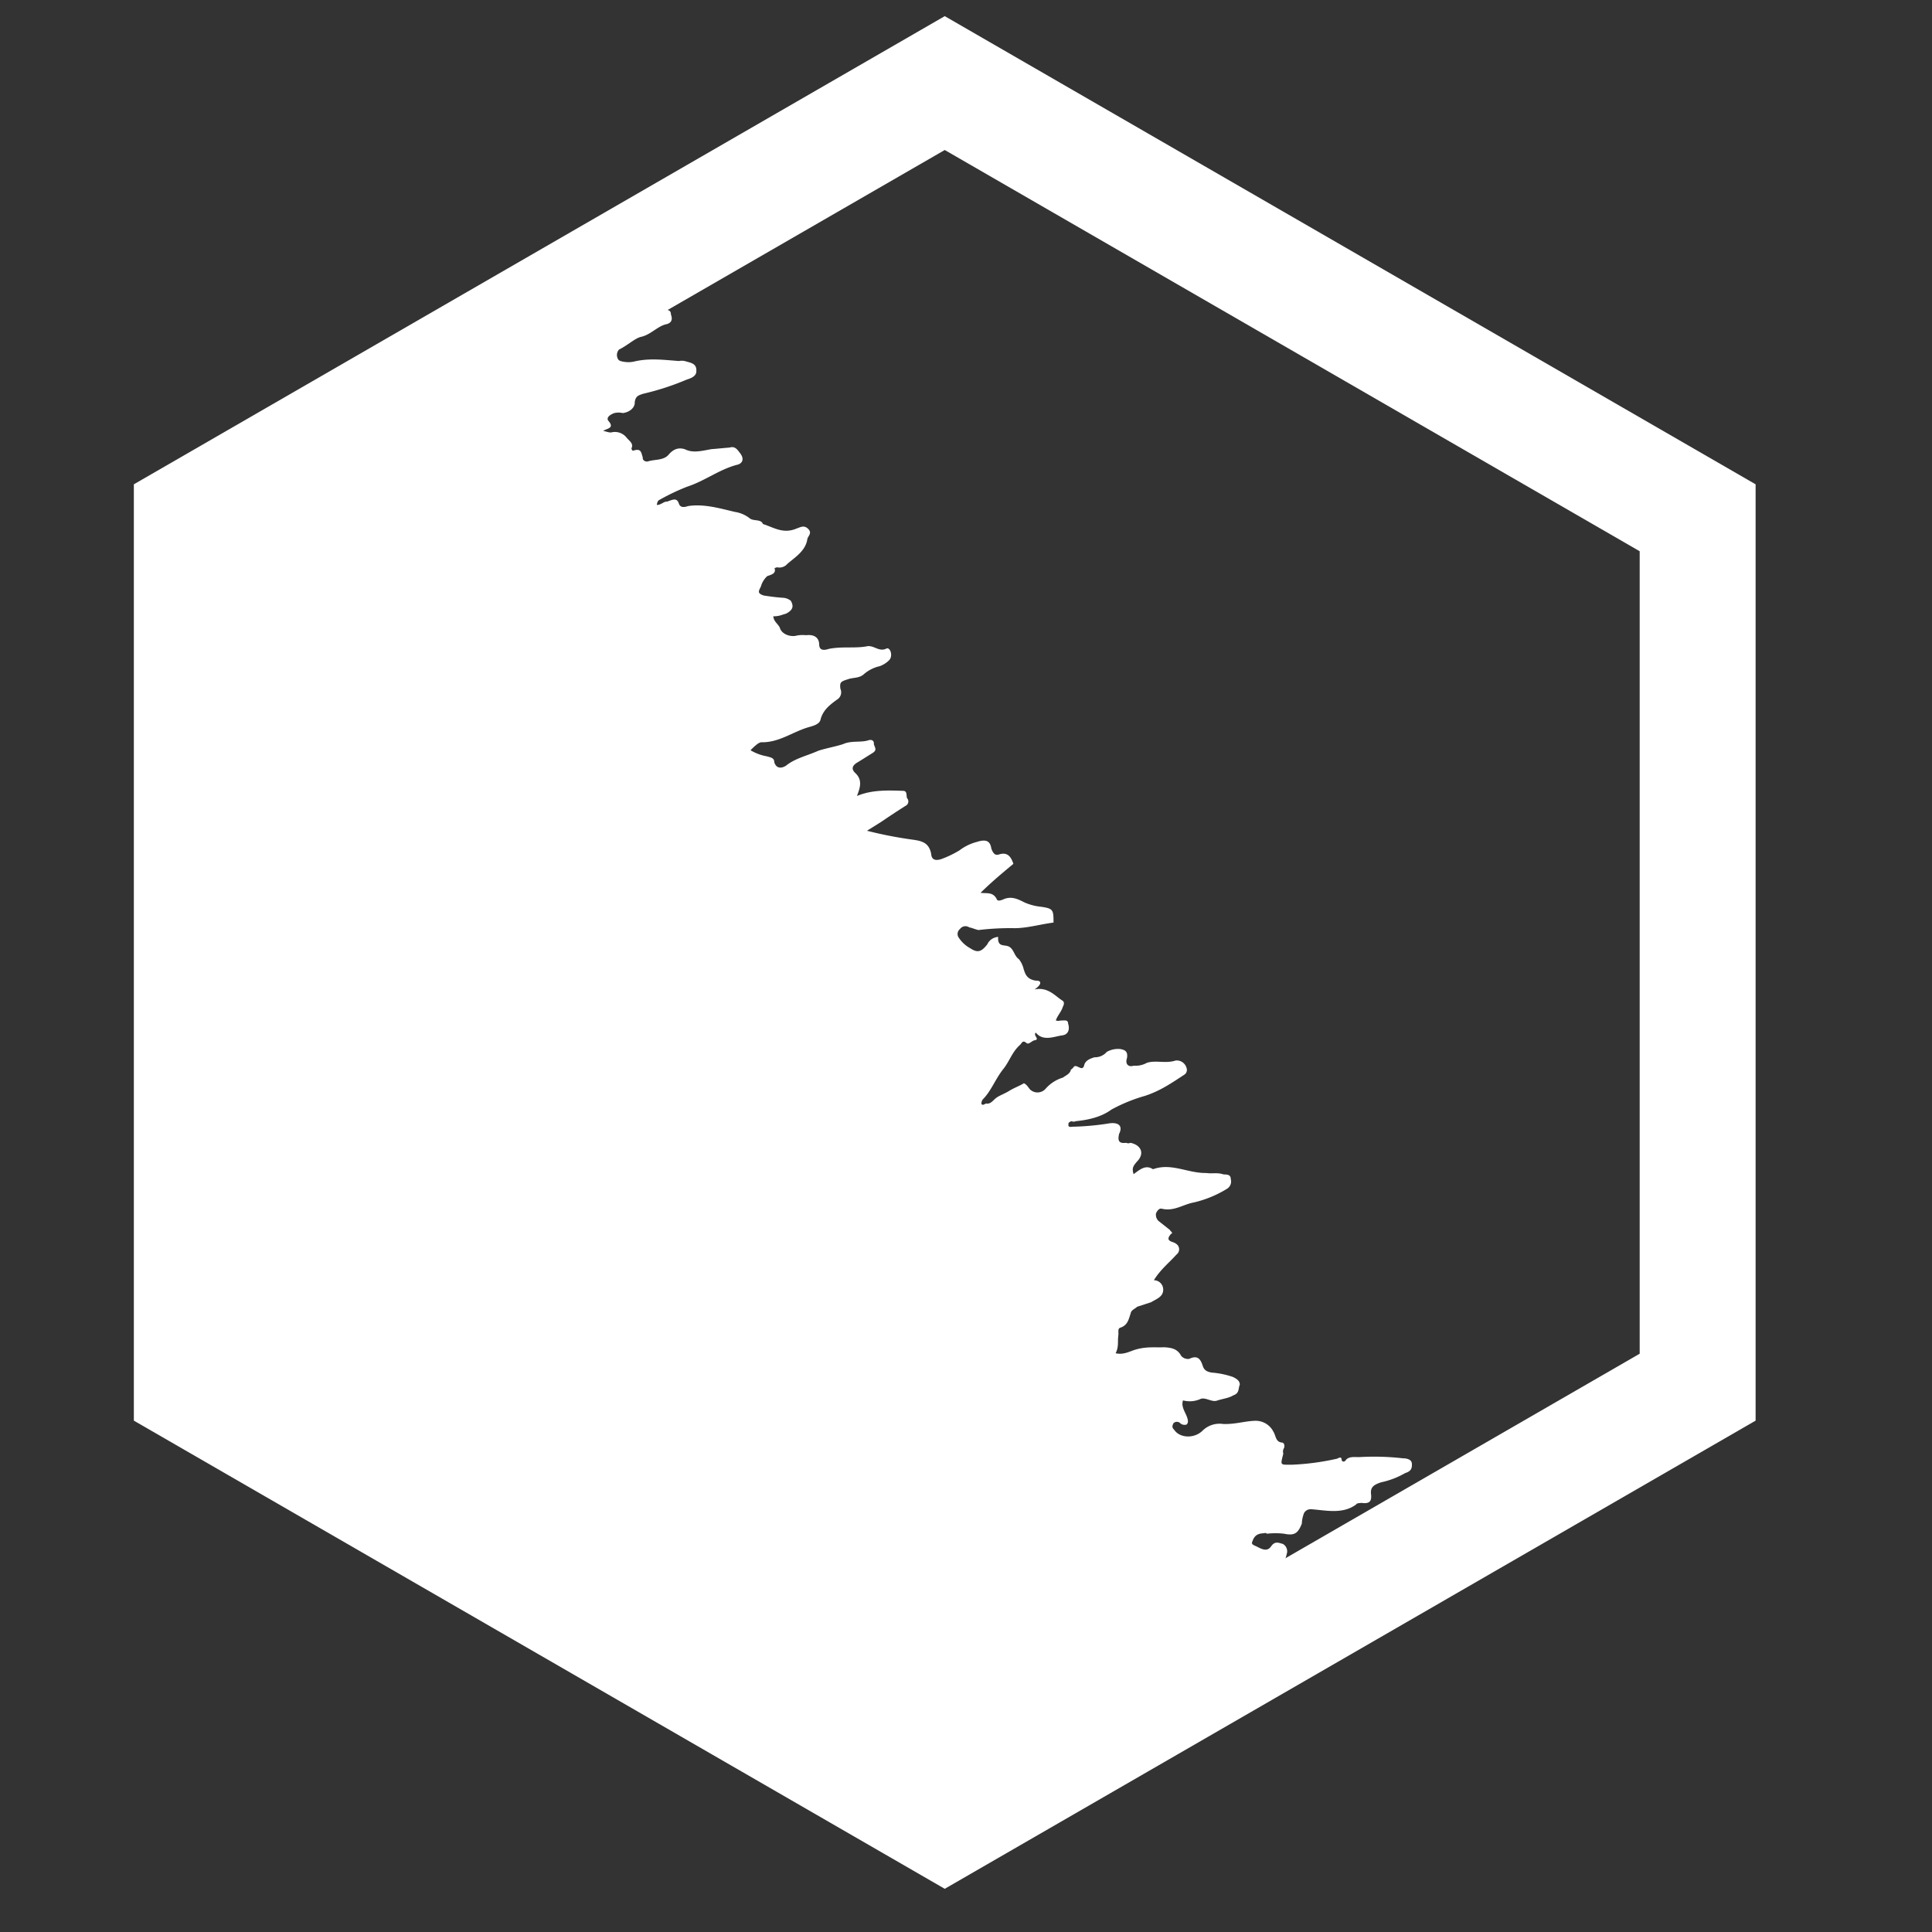 <svg id="Layer_1" data-name="Layer 1" xmlns="http://www.w3.org/2000/svg" viewBox="0 0 500 500"><rect x="0" y="0" width="500" height="500" fill="#333333" stroke="none"/><defs><style>.cls-1{fill:none;stroke:#fff;stroke-miterlimit:10;stroke-width:30px;}.cls-2{fill:#fff;}</style></defs><title>Dark_Icon</title><polygon class="cls-1" points="244.5 21.5 49.64 134 49.64 359 244.5 471.5 439.35 359 439.35 134 244.5 21.5"/><path class="cls-2" d="M358.06,406.78c-3.16,1.39-6.31,2.78-8.74,5.35l9.42-5.44A1.88,1.88,0,0,0,358.06,406.78Z"/><path class="cls-2" d="M49.29,360.35l194.86,112.5,102.9-59.41c-2.17-.24-4.42.08-6.67-.55.22-.43.12-.76.34-1.2a51.84,51.84,0,0,0,9.07-12.42l.66-.21c.55-.54,1-1.42.13-1.86-.65-.88-1-1.87-2.29-1.44a14.14,14.14,0,0,0-3.52,1.5c-.88.65-1.76,1.3-3,2.06-.66.22-2.41.42-2.42,1.52.1,1.42-1.33,1.52-1.88,2.06-1.43,1.2-3,3.16-5.27,1.72a15.25,15.25,0,0,0,.9-2.85,2.19,2.19,0,0,0-1.08-2.19c-1.2-.34-2.08-.79-3.07.63s-2.31.75-3.62.08c-.87-.44-1.64-.56-1.19-1.43.56-1.64,1.55-2,3-2.06.33-.11.33-.11.77.12a19.48,19.48,0,0,1,4.38,0c2.73.57,3.61-.08,4.62-2.59a8.45,8.45,0,0,1,.57-2.74,1.94,1.94,0,0,1,1.86-1c3.73.25,8.1,1.38,11.62-1.23.23-.43,1-.32,1.32-.42,2.3.34,2.74-.53,2.54-2.28s.67-2.41,2.65-3.05a21,21,0,0,0,6.15-2.36c1.32-.43,1.87-1,1.77-2.4,0-1.09-1.19-1.43-2.29-1.44a66.27,66.27,0,0,0-11.39-.31c-1.09,0-2.62-.23-3.4.75-.22.43-.88.65-1.09,0,0-1.1-.88-.45-1.2-.34a65.08,65.08,0,0,1-11.52,1.55c-3.28,0-3.17.31-2.38-2.86a1.75,1.75,0,0,1,.23-1.53c.11-.77,0-1.1-.43-1.32-1.86-.12-1.63-1.66-2.39-2.87a5.13,5.13,0,0,0-4.91-2.77c-2.52.09-5.15.95-8.11.81a6.25,6.25,0,0,0-5.27,1.72c-2.2,2.17-5.93,1.92-7.33-.17-.55-.55-.65-.88-.21-1.75a1.26,1.26,0,0,1,1.86.12,1.79,1.79,0,0,0,1.53.23c.55-.54.34-1.2.13-1.86-.43-1.32-1.62-2.75-1.06-4.39a6.75,6.75,0,0,0,4.6-.4c1.32-.43,2.84.9,4.16.47,1.64-.54,3.07-.64,4.28-1.39,1.64-.54,1.22-1.86,1.66-2.73,0-1.09-.86-1.54-1.74-2a21.79,21.79,0,0,0-5.46-1.14c-1.53-.23-2.08-.78-2.4-1.77-.53-1.65-1.29-2.86-3.49-1.78a2.33,2.33,0,0,1-2.08-.78c-1-1.87-2.5-2.1-4.36-2.23-2.52.1-4.82-.25-7.78.71-1.32.43-2.86,1.29-4.83.84.89-1.74.47-3.06.7-4.59.11-.77-.21-1.76.45-2,2-.64,2.21-2.17,2.77-3.81.11-.77,1.1-1.09,1.65-1.63l3.62-1.18c1.22-.76,2.86-1.29,3.09-2.82a2.43,2.43,0,0,0-2.38-2.87c1.66-2.73,4-4.57,5.85-6.64a1.69,1.69,0,0,0-.2-2.85c-.54-.55-3.06-.46-1.18-2.52.66-.22-.22-.66-.32-1l-2.94-2.32a2.22,2.22,0,0,1-.65-2c.23-.44.67-1.31,1.44-1.19,3.17.79,5.48-1.06,8.22-1.58a28.7,28.7,0,0,0,8.68-3.55,2.2,2.2,0,0,0,1-2.51c0-1.1-.76-1.21-1.86-1.22-1.63-.56-2.95-.13-4.48-.37-4.71.08-8.85-2.58-13.47-1.08l-.33.1c-1.85-1.21-3.28,0-5,1.28-.54-1.65,0-2.19.79-3.17,2.2-2.17,1.13-4.37-1.61-4.94a1.26,1.26,0,0,1-1.09,0c-1.76.21-2.3-.35-1.85-2.31,1.11-2.19-.3-3.18-3-2.65a69.64,69.64,0,0,1-9.21.8c-.33.11-1.09,0-.87-.44-.22-.66.44-.88.77-1a1.32,1.32,0,0,0,1.1,0c3.18-.31,6.58-1.05,9.22-3a42.36,42.36,0,0,1,8.68-3.55c3.95-1.28,6.92-3.34,10.23-5.51a1.46,1.46,0,0,0,.56-1.64,2.64,2.64,0,0,0-2.84-2c-2.63.86-5.14-.15-7.45.6a6,6,0,0,1-3.4.74c-1.32.43-2.3-.34-1.74-2,.23-1.53-.31-2.09-1.84-2.32a6,6,0,0,0-3.4.75,4,4,0,0,1-3.19,1.39c-1,.33-2.3.75-2.64,2-.45,2-2-.46-2.74.52-.23.44-.88.65-.78,1-.44.88-1.1,1.09-2,1.74a9.7,9.7,0,0,0-4.51,2.92,2.78,2.78,0,0,1-3.95.19c-.54-.55-.76-1.21-1.63-1.65-1.21.75-2.53,1.18-3.74,1.94s-2.53,1.19-3.41,1.84-1.32,1.52-2.42,1.51c-.43-.22-.88.65-1.42.1a1.76,1.76,0,0,1,.34-1.2c2.2-2.18,3.32-5.45,5.42-8,1.55-2,2.23-4.36,4.21-6.1.55-.54.67-1.31,1.65-.53.54.55,1.32-.43,2-.65,1.76-.2-.42-1.31.46-2,1.84,2.31,4.7,1,6.78.71,1.76-.21,2-1.74,1.56-3.06,0-1.09-1-.77-2.08-.78-.33.11-.33.11-1.09,0,.34-1.2,1.44-2.29,1.78-3.49.22-.44.66-1.31-.21-1.76-1.85-1.21-3.7-3.53-7.1-2.79,2.1-1.4,1.77-2.39.35-2.29-2.3-.35-2.73-1.67-3.15-3a6.8,6.8,0,0,0-1.19-2.52c-1.42-1-1.29-2.86-2.93-3.42-1.2-.34-2.52.09-2.5-2.1.22-.44-.44-.22-.77-.12a3.16,3.16,0,0,0-2,1.74c-1.55,2-2.54,2.28-4.39,1.06a8.23,8.23,0,0,1-3.16-3,1.66,1.66,0,0,1,.46-2,1.74,1.74,0,0,1,2.41-.42c.77.12,1.64.56,2.4.68a69.49,69.49,0,0,1,9.32-.48c3.28,0,6.58-1,10.08-1.45,0-3.29-.08-3.62-3.14-4.08a14.2,14.2,0,0,1-4.37-1.13c-1.75-.89-3.49-1.78-5.69-.7-.66.22-1.32.43-1.53-.23-1-1.87-2.62-1.33-4.15-1.56,2.75-2.72,5.62-5.11,8.49-7.5-.54-1.64-1.4-3.18-3.71-2.43-1,.32-1.53-.23-2-1.55-.31-2.09-1.51-2.42-3.82-1.67a12.57,12.57,0,0,0-4.4,2.15,26.9,26.9,0,0,1-4.72,2.27c-1.65.53-2.52.09-2.62-1.34-.53-2.74-2.17-3.3-4.46-3.64A107.51,107.51,0,0,1,224.37,215l3.63-2.27c2.09-1.41,4.18-2.81,6.6-4.33a1.26,1.26,0,0,0,.13-1.86c-.22-.66.12-1.86-1-1.87-4.06-.14-8.11-.28-11.95,1.33.78-2.07,1.56-4.15-.5-6-1.09-1.11-.65-2,.89-2.84l3.64-2.28c1.21-.75.66-1.31.34-2.29.12-.77-.43-1.32-1.41-1-2,.64-4.39,0-6.58,1-2,.64-4.39,1.06-6.37,1.7-2.86,1.29-5.93,1.93-8.24,3.77-.88.65-2.53,1.19-3.17-.79,0-1.1-.76-1.21-2-1.55a12.3,12.3,0,0,1-4.15-1.56c1.1-1.09,2.21-2.18,3-2.06,4.38,0,7.58-2.46,11.53-3.75,1.32-.43,3.4-.74,3.63-2.27.68-2.4,2.44-3.71,4.2-5a2.21,2.21,0,0,0,.9-2.84c-.21-1.75.12-1.86,2.1-2.5,1.32-.43,2.85-.2,4-1.28a9.39,9.39,0,0,1,4.07-2.05,6.66,6.66,0,0,0,2.42-1.52c1.1-1.09.35-3.39-.63-3.07-1.87,1-3.17-.79-4.93-.59-3.07.64-6.57,0-10,.7-1.32.42-2.41.42-2.51-1,0-2.19-1.62-2.75-3.38-2.54a8.16,8.16,0,0,0-2.85.19c-1.75.21-3.5-.68-3.92-2-.32-1-1.63-1.65-1.73-3.08a6.61,6.61,0,0,0,2.41-.42l1-.32c1.54-.86,2-1.74,1.12-3.28a3.52,3.52,0,0,0-2.08-.78c-1.86-.12-3.39-.35-4.92-.58-1.64-.56-1.42-1-.75-2.31a5.82,5.82,0,0,1,1.66-2.72c1.32-.43,2.31-.75,1.88-2.07l.66-.21a2.68,2.68,0,0,0,2.64-.86c2-1.74,4.73-3.36,5.19-6.42.12-.77,1.33-1.53.24-2.63s-2-.45-3-.13c-3.51,1.51-5.91-.27-8.75-1.16-.43-1.32-2.4-.68-3.38-1.45a8.12,8.12,0,0,0-3.82-1.67c-3.94-.91-8-2.15-12.15-1.52-.66.21-2,.64-2.4-.68-.54-1.64-1.75-.89-3.07-.46-.76-.11-1.54.87-2.63.86.11-.77.34-1.2.67-1.31a55.45,55.45,0,0,1,7.25-3.45c4.61-1.5,8.36-4.54,13.08-5.7,1.31-.43,1.65-1.64.46-3.07-.65-.88-1.3-1.76-2.62-1.33-1.42.1-3.18.3-4.6.4-2.09.31-4.72,1.17-6.9.06-1.64-.56-3-.13-4.29,1.39s-3.62,1.18-5.26,1.71c-.66.22-1.54-.23-1.42-1-.43-1.32-.42-2.42-2.4-1.78-.33.11-.43-.22-.54-.55.67-1.31-.64-2-1.29-2.85a3.85,3.85,0,0,0-3.72-1.35c-.66.22-1.53-.23-2.29-.34.88-.65,3.07-.64,1.33-2.62-.65-.88.56-1.64,1.55-2a4.91,4.91,0,0,1,2.19,0c1.75-.21,3.19-1.4,3.09-2.83.23-1.53.89-1.74,2.2-2.17a67.22,67.22,0,0,0,11.2-3.64c1-.32,2.64-.86,2.54-2.28.12-1.86-1.41-2.09-2.61-2.43a3.54,3.54,0,0,0-1.86-.12c-3.72-.25-7.55-.83-11.61.13a6.61,6.61,0,0,1-2.52.09c-.77-.12-1.53-.23-1.75-.89a2.1,2.1,0,0,1,.35-2.3c2.2-1.08,3.85-2.71,5.5-3.24,2.74-.53,4.51-2.93,6.92-3.35,1.65-.53,1.22-1.85,1-2.51,0-1.09-.76-1.21-1.85-1.22-1.43.1-3-.13-4.28.3-1.09,0-2.52.09-2.94-1.23-.21-1.75-1.53-1.32-2.52-1s-2.08.31-3.07.63a3.81,3.81,0,0,1-2.63.86,2.83,2.83,0,0,0-2.75,1.62c-.89,1.75-1.2-1.43-1.86-.12-.78,1-2.2,1.08-3.3,1.07-.66.21-1.32.42-1.54.86-.56,1.64-1.43,1.2-2.53,1.19-1.42.1-1.75.2-2.84-.9a3,3,0,0,0-.92-.88L49.29,135.35Z"/></svg>